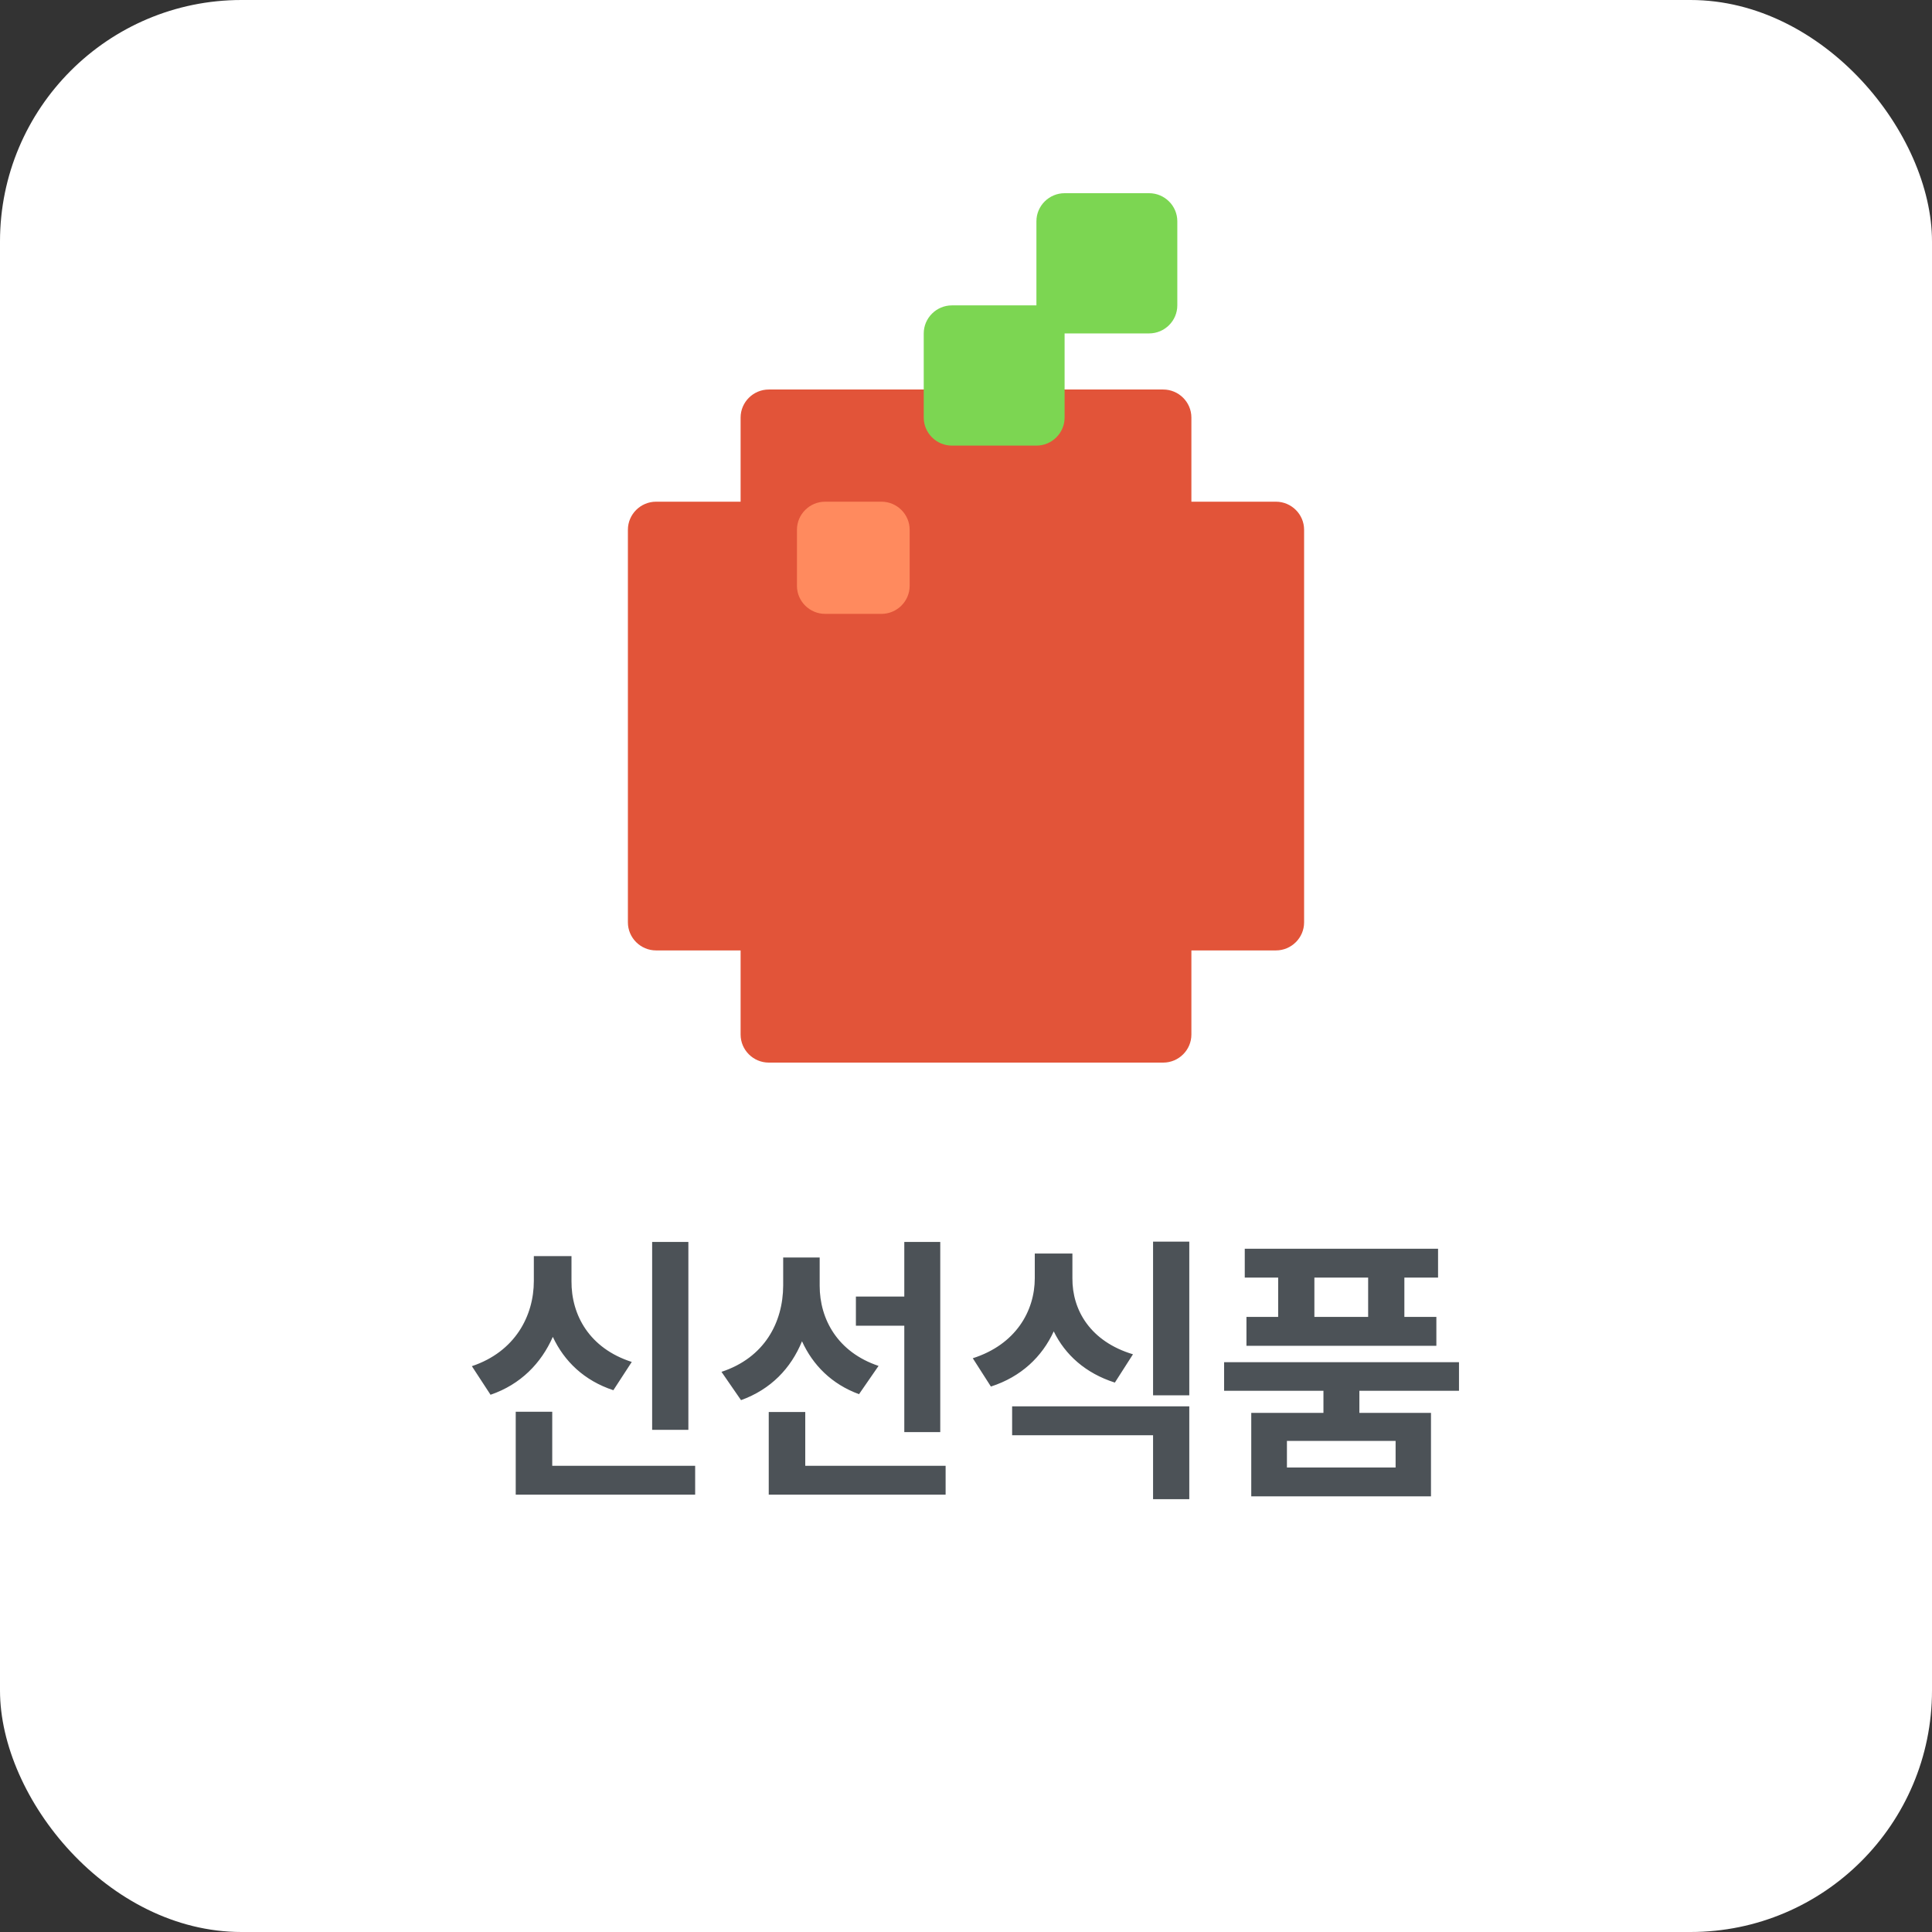 <svg width="80" height="80" viewBox="0 0 80 80" fill="none" xmlns="http://www.w3.org/2000/svg">
<rect x="0" y="0" width="80" height="80" fill="#333333" stroke="none"/>
<rect width="80" height="80" rx="10" fill="white"/>
<g clip-path="url(#clip0_1375_6528)">
<path d="M52.833 20.774H49.333V17.29C49.333 16.652 48.808 16.129 48.167 16.129H31.833C31.192 16.129 30.667 16.652 30.667 17.29V20.774H27.167C26.525 20.774 26 21.297 26 21.936V38.194C26 38.832 26.525 39.355 27.167 39.355H30.667V42.839C30.667 43.477 31.192 44 31.833 44H48.167C48.808 44 49.333 43.477 49.333 42.839V39.355H52.833C53.475 39.355 54 38.832 54 38.194V21.936C54 21.297 53.475 20.774 52.833 20.774Z" fill="#E25439"/>
<path d="M36.5 25.419H34.167C33.525 25.419 33 24.897 33 24.258V21.936C33 21.297 33.525 20.774 34.167 20.774H36.5C37.142 20.774 37.667 21.297 37.667 21.936V24.258C37.667 24.897 37.142 25.419 36.5 25.419Z" fill="#FF8A5E"/>
<path d="M42.917 18.452H39.417C38.775 18.452 38.25 17.929 38.25 17.29V13.807C38.25 13.168 38.775 12.645 39.417 12.645H42.917C43.558 12.645 44.083 13.168 44.083 13.807V17.29C44.083 17.929 43.558 18.452 42.917 18.452Z" fill="#7CD652"/>
<path d="M47.583 13.806H44.083C43.441 13.806 42.916 13.284 42.916 12.645V9.161C42.916 8.523 43.441 8 44.083 8H47.583C48.225 8 48.75 8.523 48.75 9.161V12.645C48.75 13.284 48.225 13.806 47.583 13.806Z" fill="#7CD652"/>
</g>
<path d="M28.504 51.426H27.004V59.207H28.504V51.426ZM19.539 56.57L20.312 57.754C21.561 57.326 22.41 56.447 22.891 55.357C23.365 56.371 24.191 57.168 25.398 57.566L26.16 56.395C24.408 55.832 23.652 54.455 23.664 53.043V52.012H22.105V53.043C22.105 54.49 21.326 55.973 19.539 56.57ZM21.355 61.891H28.785V60.695H22.867V58.457H21.355V61.891ZM33.941 53.242V52.07H32.43V53.23C32.424 54.76 31.656 56.219 29.875 56.805L30.684 57.977C31.92 57.531 32.752 56.658 33.209 55.539C33.66 56.529 34.44 57.315 35.57 57.73L36.379 56.559C34.68 55.99 33.941 54.619 33.941 53.242ZM31.832 61.891H39.156V60.695H33.344V58.469H31.832V61.891ZM35.441 54.895H37.445V59.301H38.934V51.426H37.445V53.688H35.441V54.895ZM44.406 52.926V51.906H42.848V52.926C42.848 54.285 42.062 55.674 40.281 56.242L41.031 57.414C42.285 57.01 43.152 56.178 43.633 55.129C44.107 56.102 44.951 56.863 46.164 57.25L46.914 56.078C45.156 55.551 44.395 54.256 44.406 52.926ZM41.91 59.43H47.746V62.078H49.246V58.234H41.91V59.43ZM47.746 57.777H49.246V51.414H47.746V57.777ZM60.414 56.406H50.688V57.59H54.801V58.504H51.812V61.961H59.254V58.504H56.289V57.59H60.414V56.406ZM51.543 52.902H52.926V54.531H51.613V55.727H59.477V54.531H58.152V52.902H59.547V51.707H51.543V52.902ZM53.289 60.766V59.664H57.789V60.766H53.289ZM54.426 54.531V52.902H56.652V54.531H54.426Z" fill="#4C5257"/>
<defs>
<clipPath id="clip0_1375_6528">
<rect width="28" height="36" fill="white" transform="translate(26 8)"/>
</clipPath>
</defs>
</svg>
